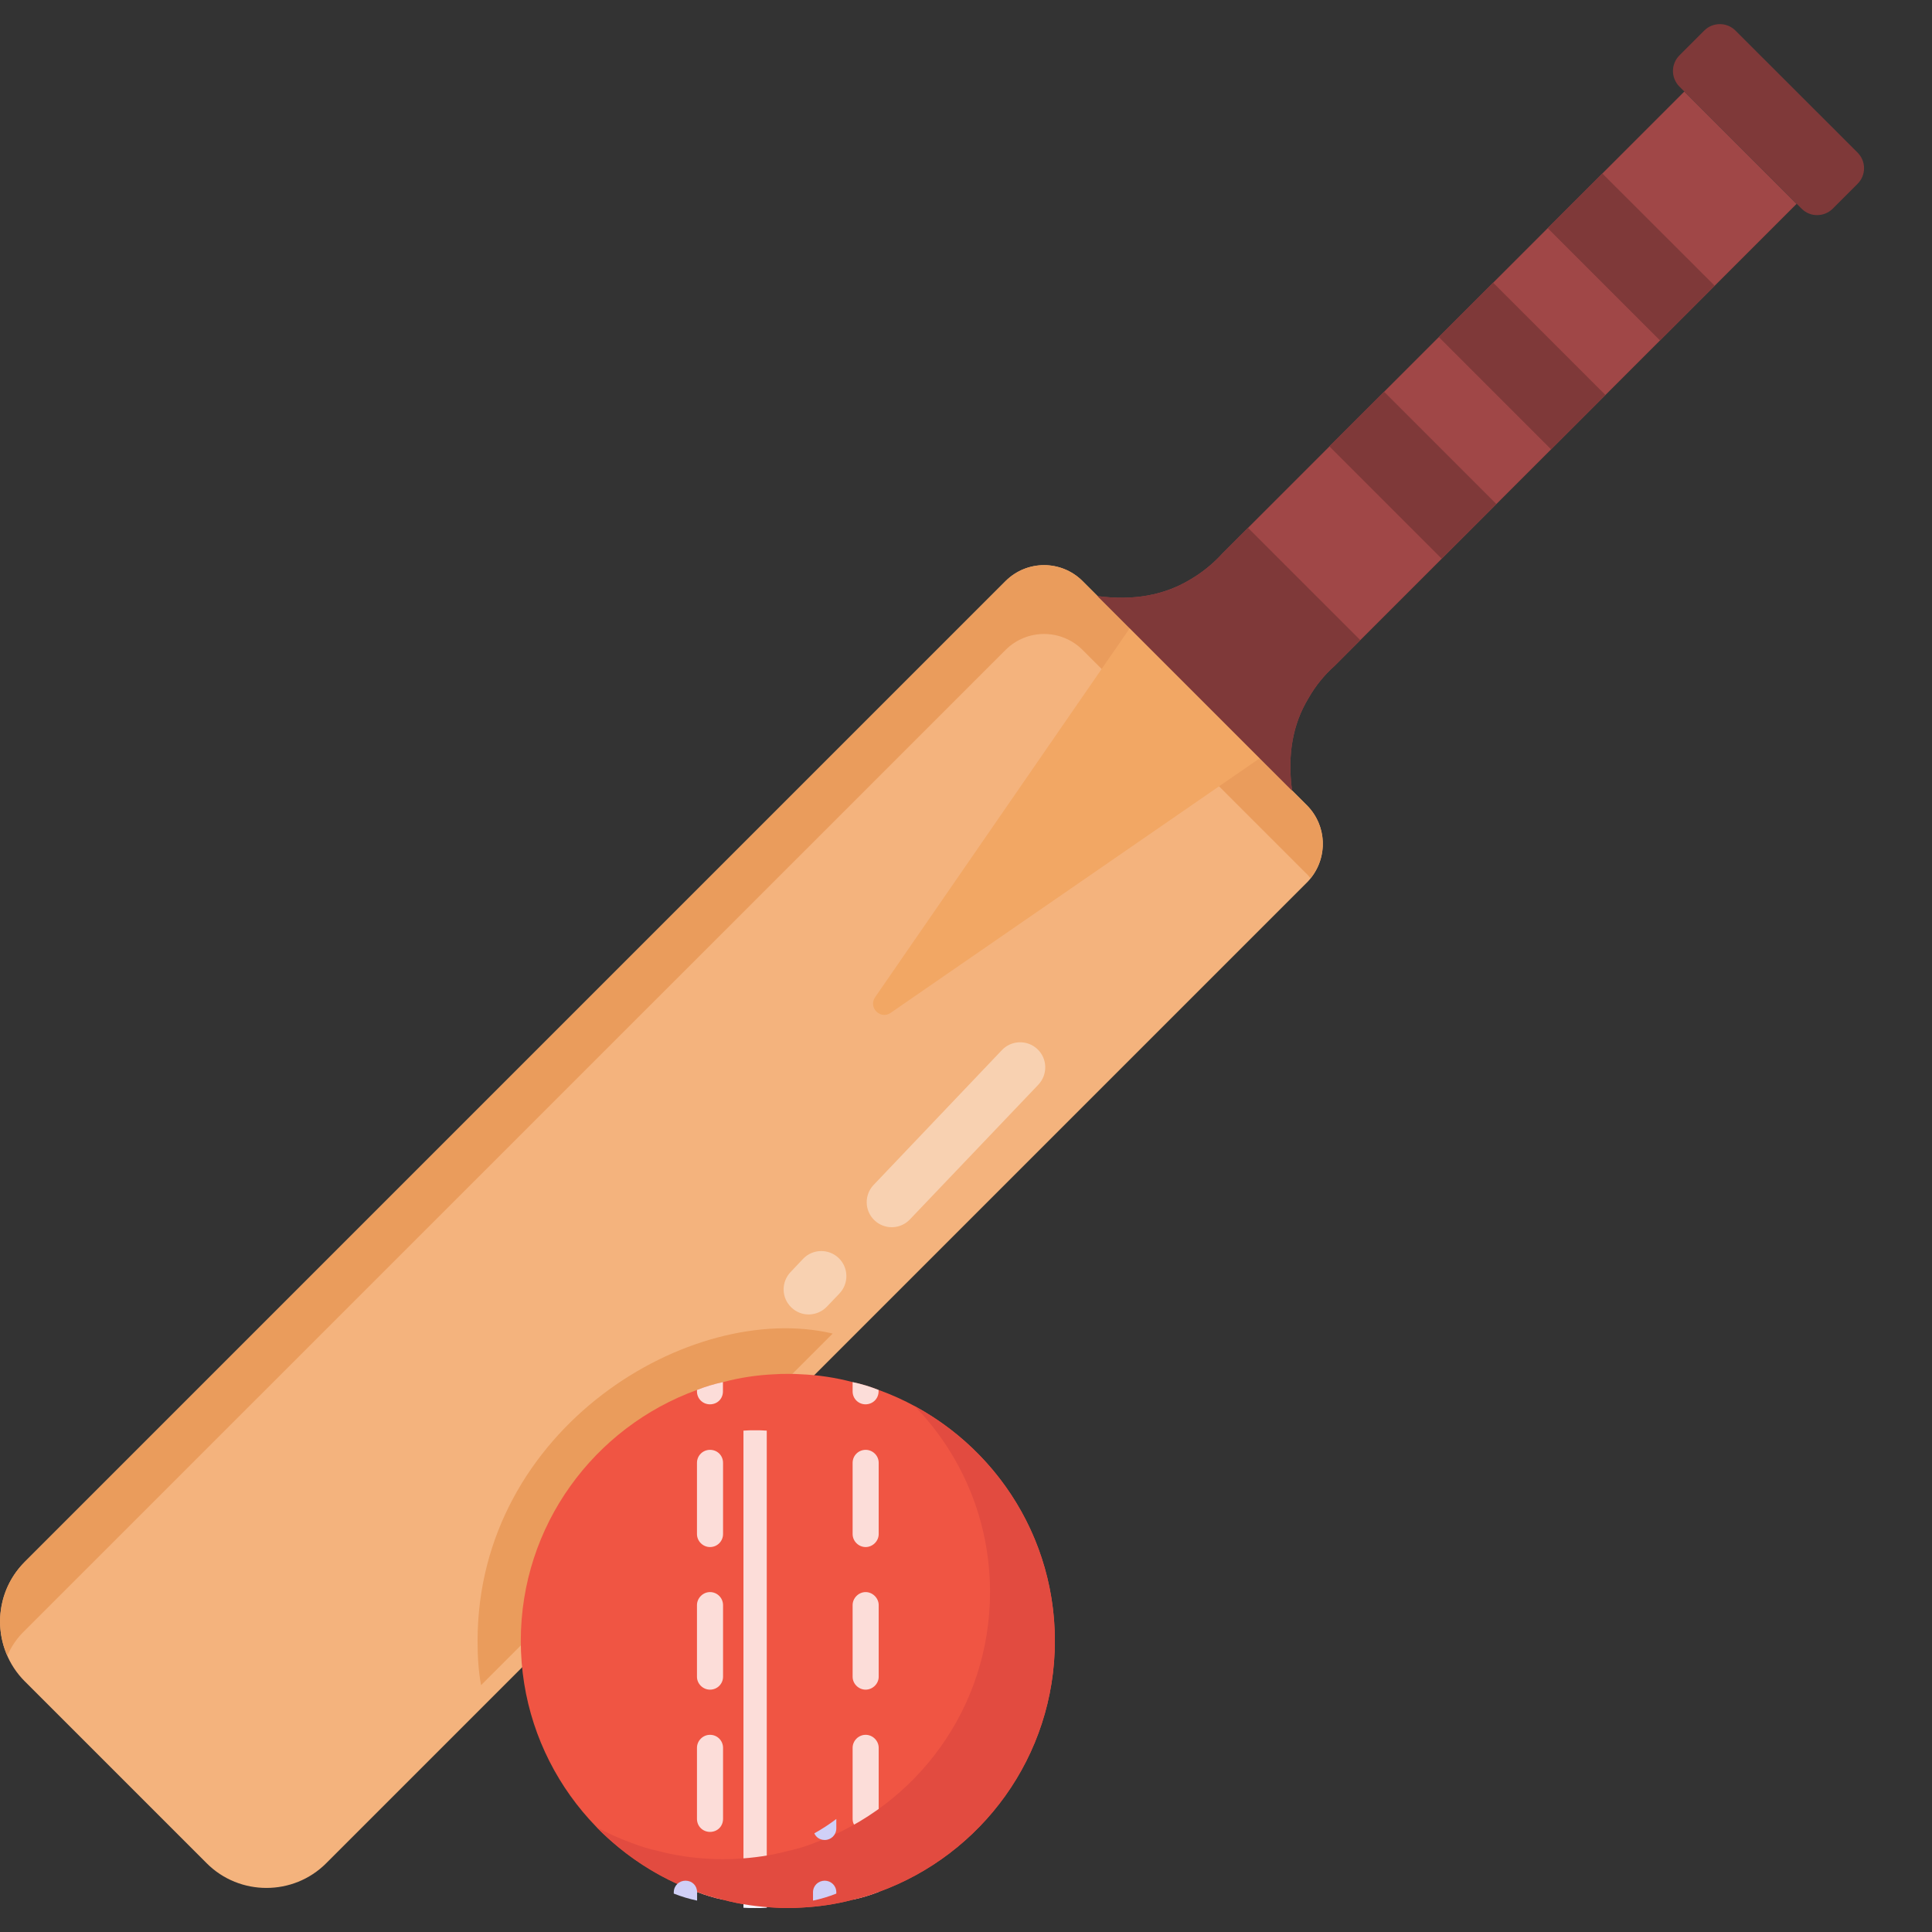 <svg width="16" height="16" viewBox="0 0 16 16" fill="none" xmlns="http://www.w3.org/2000/svg">
<rect x="0" y="0" width="16" height="16" fill="#333333" stroke="none"/>
<path d="M10.826 7.306L6.586 11.546L3.981 14.151L2.701 15.431C2.429 15.703 1.984 15.703 1.712 15.431L0.205 13.924C-0.067 13.652 -0.067 13.207 0.205 12.935L8.33 4.81C8.506 4.637 8.787 4.637 8.963 4.81L9.091 4.938L10.432 6.279L10.826 6.672C10.998 6.848 10.998 7.13 10.826 7.306Z" fill="#F4B37D"/>
<path d="M10.851 7.274C10.845 7.261 10.835 7.252 10.826 7.242L8.963 5.38C8.787 5.207 8.506 5.207 8.33 5.38L0.205 13.504C0.141 13.565 0.093 13.636 0.061 13.712C-0.054 13.456 -0.006 13.146 0.205 12.935L8.33 4.81C8.506 4.637 8.787 4.637 8.963 4.81L9.091 4.938L10.432 6.279L10.826 6.672C10.989 6.839 10.998 7.098 10.851 7.274Z" fill="#EA9C5C"/>
<path d="M7.247 8.259L9.356 5.203L10.432 6.28L7.376 8.388C7.292 8.447 7.189 8.344 7.247 8.259Z" fill="#F2A764"/>
<path d="M10.7 6.546L9.091 4.937C9.383 4.975 9.638 4.932 9.858 4.799C9.955 4.742 10.043 4.672 10.125 4.582L13.949 0.758L14.879 1.688L11.055 5.512C10.964 5.593 10.894 5.681 10.838 5.779C10.704 5.998 10.661 6.254 10.7 6.546Z" fill="#A04747"/>
<path d="M15.384 1.522L15.178 1.728C15.108 1.798 14.992 1.801 14.92 1.728L13.908 0.717C13.836 0.644 13.838 0.529 13.908 0.459L14.114 0.253C14.184 0.183 14.3 0.181 14.372 0.253L15.384 1.264C15.456 1.337 15.454 1.452 15.384 1.522Z" fill="#7F3939"/>
<path d="M10.7 6.546L9.091 4.937C9.383 4.975 9.638 4.932 9.858 4.799C9.955 4.742 10.043 4.672 10.125 4.582L10.335 4.371L11.265 5.301L11.055 5.512C10.964 5.593 10.894 5.681 10.838 5.779C10.704 5.998 10.661 6.254 10.7 6.546Z" fill="#7F3939"/>
<path d="M11.009 3.696L11.462 3.244L12.392 4.174L11.939 4.626L11.009 3.696Z" fill="#7F3939"/>
<path d="M11.915 2.791L12.365 2.341L13.295 3.271L12.845 3.721L11.915 2.791Z" fill="#7F3939"/>
<path d="M12.817 1.889L13.27 1.437L14.2 2.366L13.747 2.819L12.817 1.889Z" fill="#7F3939"/>
<path d="M6.896 11.044L3.984 13.956C3.962 13.838 3.955 13.716 3.955 13.591C3.955 11.824 5.724 10.767 6.896 11.044Z" fill="#EA9C5C"/>
<path d="M6.35 15.354V15.798C6.317 15.801 6.286 15.801 6.253 15.801C6.22 15.801 6.19 15.801 6.157 15.798V15.398C6.19 15.395 6.223 15.387 6.253 15.379C6.286 15.37 6.319 15.365 6.35 15.354Z" fill="#D0D0F7"/>
<path d="M8.736 13.589C8.736 14.546 8.128 15.36 7.277 15.668C7.206 15.696 7.135 15.717 7.061 15.733C6.922 15.77 6.777 15.791 6.632 15.798C6.595 15.801 6.561 15.801 6.524 15.801C6.487 15.801 6.454 15.801 6.417 15.798C6.272 15.791 6.127 15.77 5.988 15.733C5.914 15.717 5.843 15.696 5.772 15.668C4.921 15.36 4.313 14.546 4.313 13.589C4.313 12.633 4.921 11.819 5.772 11.511C5.843 11.483 5.914 11.462 5.988 11.446C6.127 11.409 6.272 11.387 6.417 11.381C6.454 11.378 6.487 11.378 6.524 11.378C6.561 11.378 6.595 11.378 6.632 11.381C6.777 11.387 6.922 11.409 7.061 11.446C7.135 11.462 7.206 11.483 7.277 11.511C8.128 11.819 8.736 12.633 8.736 13.589Z" fill="#F05543"/>
<g opacity="0.8">
<path d="M6.35 11.848V15.798C6.317 15.801 6.286 15.801 6.253 15.801C6.22 15.801 6.19 15.801 6.157 15.798V11.848C6.19 11.845 6.22 11.845 6.253 11.845C6.286 11.845 6.317 11.845 6.35 11.848Z" fill="white"/>
</g>
<g opacity="0.8">
<path d="M7.276 11.511V11.523C7.276 11.584 7.227 11.63 7.168 11.63C7.11 11.63 7.061 11.584 7.061 11.523V11.446C7.135 11.461 7.205 11.483 7.276 11.511Z" fill="white"/>
<path d="M7.169 12.007C7.11 12.007 7.061 12.054 7.061 12.115V12.704C7.061 12.763 7.11 12.812 7.169 12.812C7.227 12.812 7.277 12.763 7.277 12.704V12.115C7.277 12.054 7.227 12.007 7.169 12.007ZM7.169 13.185C7.11 13.185 7.061 13.235 7.061 13.293V13.886C7.061 13.944 7.11 13.993 7.169 13.993C7.227 13.993 7.277 13.944 7.277 13.886V13.293C7.277 13.235 7.227 13.185 7.169 13.185ZM7.169 14.367C7.11 14.367 7.061 14.416 7.061 14.475V15.063C7.061 15.079 7.064 15.097 7.073 15.11C7.089 15.147 7.126 15.171 7.169 15.171C7.227 15.171 7.277 15.125 7.277 15.063V14.475C7.277 14.416 7.227 14.367 7.169 14.367Z" fill="white"/>
<path d="M7.276 15.655V15.668C7.205 15.695 7.135 15.717 7.061 15.732V15.655C7.061 15.594 7.11 15.548 7.168 15.548C7.227 15.548 7.276 15.594 7.276 15.655Z" fill="white"/>
<path d="M5.987 11.446V11.523C5.987 11.584 5.941 11.63 5.879 11.63C5.821 11.63 5.772 11.584 5.772 11.523V11.511C5.843 11.483 5.913 11.462 5.987 11.446Z" fill="white"/>
<path d="M5.88 12.007C5.821 12.007 5.772 12.054 5.772 12.115V12.704C5.772 12.763 5.821 12.812 5.88 12.812C5.941 12.812 5.988 12.763 5.988 12.704V12.115C5.988 12.054 5.941 12.007 5.88 12.007ZM5.88 13.185C5.821 13.185 5.772 13.235 5.772 13.293V13.886C5.772 13.944 5.821 13.993 5.88 13.993C5.941 13.993 5.988 13.944 5.988 13.886V13.293C5.988 13.235 5.941 13.185 5.88 13.185ZM5.88 14.367C5.821 14.367 5.772 14.416 5.772 14.475V15.063C5.772 15.125 5.821 15.171 5.88 15.171C5.941 15.171 5.988 15.125 5.988 15.063V14.475C5.988 14.416 5.941 14.367 5.88 14.367Z" fill="white"/>
<path d="M5.987 15.655V15.732C5.913 15.717 5.842 15.695 5.772 15.668V15.655C5.772 15.594 5.821 15.548 5.879 15.548C5.941 15.548 5.987 15.594 5.987 15.655Z" fill="white"/>
</g>
<path d="M8.736 13.589C8.736 14.546 8.128 15.36 7.277 15.668C7.206 15.696 7.135 15.717 7.061 15.733C6.922 15.77 6.777 15.791 6.632 15.798C6.595 15.801 6.562 15.801 6.525 15.801C6.488 15.801 6.454 15.801 6.417 15.798C6.272 15.791 6.127 15.77 5.988 15.733C5.914 15.717 5.843 15.696 5.772 15.668C5.454 15.554 5.171 15.366 4.939 15.131C5.035 15.184 5.134 15.227 5.235 15.264C5.306 15.292 5.377 15.313 5.451 15.329C5.59 15.366 5.735 15.387 5.88 15.394C5.917 15.397 5.951 15.397 5.988 15.397C6.025 15.397 6.059 15.397 6.096 15.394C6.241 15.387 6.386 15.366 6.525 15.329C6.599 15.313 6.67 15.292 6.74 15.264C7.592 14.956 8.199 14.142 8.199 13.185C8.199 12.587 7.962 12.044 7.576 11.646C8.267 12.02 8.736 12.751 8.736 13.589Z" fill="#E24B40"/>
<path d="M5.773 15.671V15.74C5.707 15.726 5.644 15.707 5.58 15.682V15.671C5.58 15.616 5.624 15.575 5.677 15.575C5.732 15.575 5.773 15.616 5.773 15.671Z" fill="#D0D0F7"/>
<path d="M6.926 15.064V15.141C6.926 15.197 6.882 15.238 6.83 15.238C6.791 15.238 6.758 15.216 6.744 15.183C6.808 15.147 6.868 15.108 6.926 15.064Z" fill="#D0D0F7"/>
<path d="M6.926 15.671V15.682C6.863 15.707 6.799 15.726 6.733 15.74V15.671C6.733 15.616 6.777 15.575 6.83 15.575C6.882 15.575 6.926 15.616 6.926 15.671Z" fill="#D0D0F7"/>
<g opacity="0.4">
<path d="M8.599 8.983L7.535 10.099C7.456 10.182 7.325 10.185 7.242 10.106C7.159 10.027 7.156 9.896 7.235 9.813L8.298 8.696C8.377 8.613 8.509 8.61 8.592 8.689C8.675 8.768 8.678 8.899 8.599 8.983Z" fill="white"/>
</g>
<g opacity="0.4">
<path d="M6.952 10.712L6.848 10.821C6.768 10.904 6.637 10.908 6.554 10.828C6.471 10.749 6.468 10.618 6.547 10.535L6.651 10.425C6.73 10.342 6.862 10.339 6.945 10.418C7.028 10.497 7.031 10.629 6.952 10.712Z" fill="white"/>
</g>
</svg>
